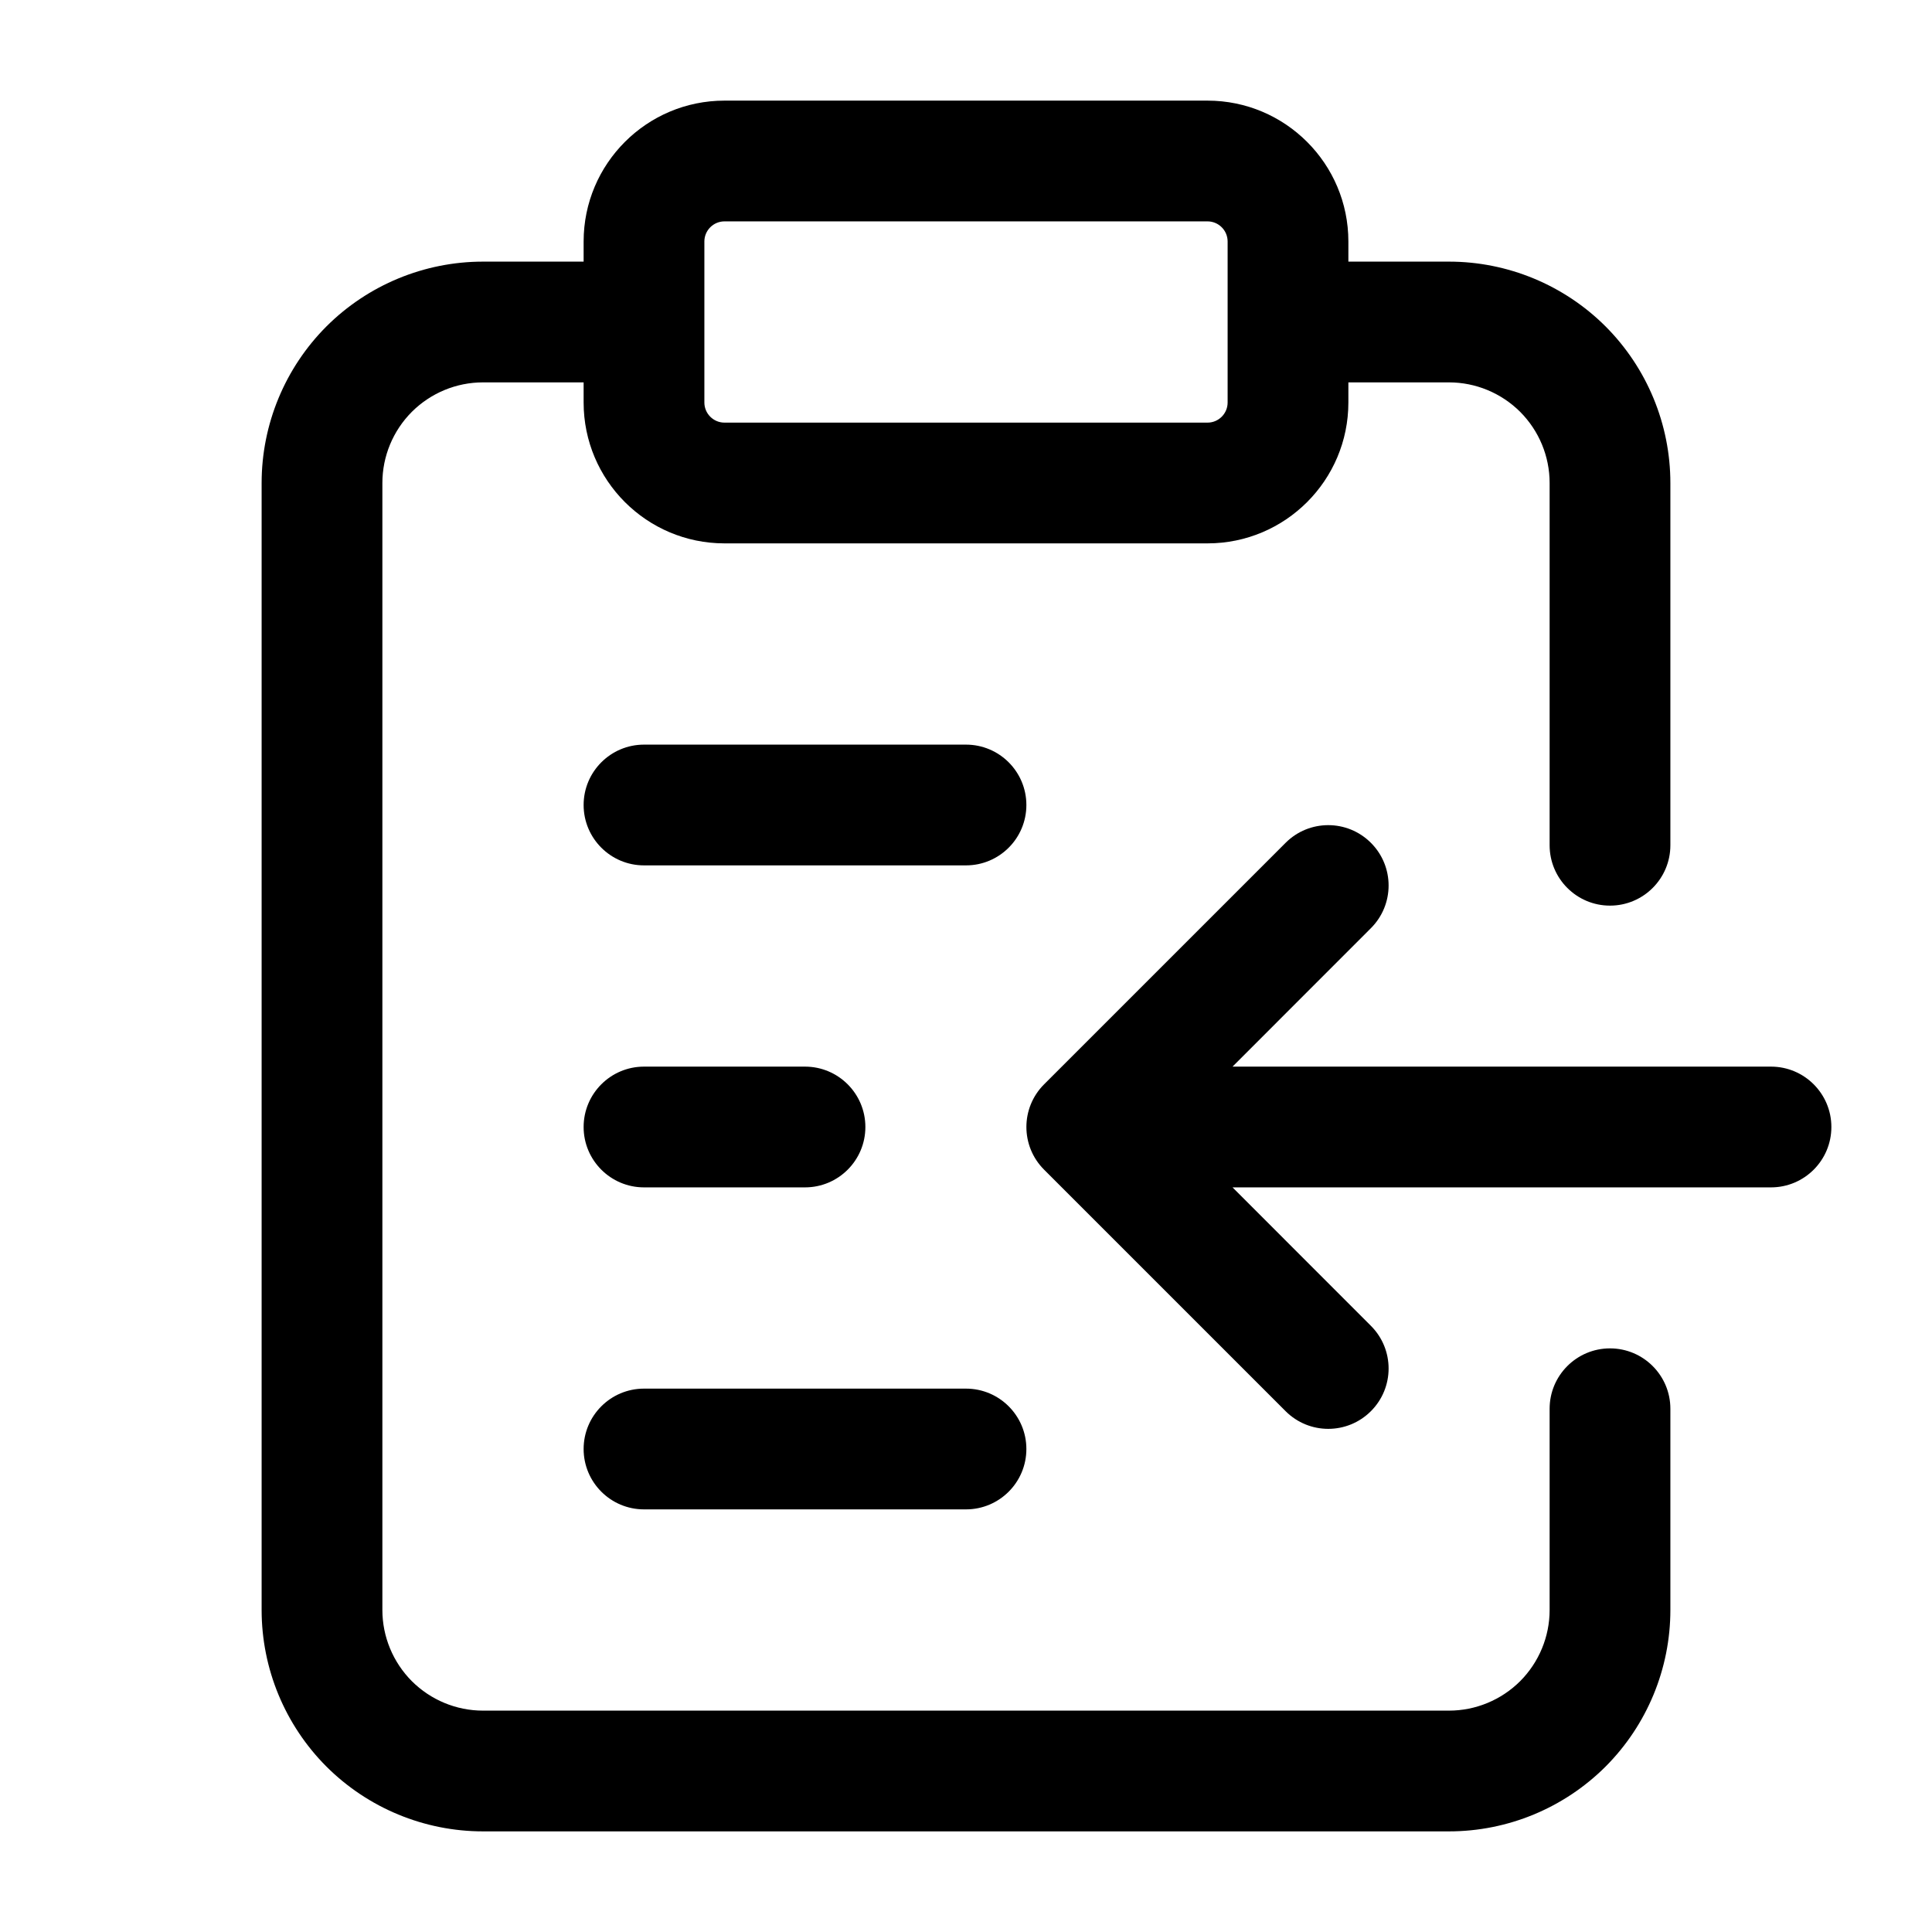<svg width="24" height="24" viewBox="0 0 24 24" fill="none" xmlns="http://www.w3.org/2000/svg">
<path fill-rule="evenodd" clip-rule="evenodd" d="M7.25 3.25H6C5.271 3.25 4.571 3.54 4.055 4.055C3.54 4.571 3.25 5.271 3.25 6V20C3.25 20.729 3.54 21.429 4.055 21.945C4.571 22.46 5.271 22.75 6 22.75H18C18.729 22.75 19.429 22.46 19.945 21.945C20.46 21.429 20.75 20.729 20.75 20V17.5C20.75 17.086 20.414 16.75 20 16.75C19.586 16.75 19.25 17.086 19.25 17.5V20C19.25 20.331 19.118 20.649 18.884 20.884C18.649 21.118 18.331 21.25 18 21.25H6C5.668 21.25 5.351 21.118 5.116 20.884C4.882 20.649 4.75 20.331 4.75 20V6C4.75 5.668 4.882 5.351 5.116 5.116C5.351 4.882 5.668 4.75 6 4.75H7.25V5C7.25 5.966 8.034 6.75 9 6.75H15C15.966 6.75 16.75 5.966 16.75 5V4.75H18C18.331 4.75 18.649 4.882 18.884 5.116C19.118 5.351 19.25 5.668 19.25 6V10.5C19.25 10.914 19.586 11.25 20 11.25C20.414 11.25 20.75 10.914 20.75 10.5V6C20.75 5.271 20.46 4.571 19.945 4.055C19.429 3.54 18.729 3.25 18 3.25H16.75V3C16.75 2.034 15.966 1.25 15 1.25H9C8.034 1.25 7.25 2.034 7.25 3V3.25ZM8.75 3C8.75 2.862 8.862 2.75 9 2.75H15C15.138 2.75 15.25 2.862 15.25 3V5C15.25 5.138 15.138 5.25 15 5.25H9C8.862 5.25 8.75 5.138 8.75 5V3Z" fill="black"/>
<path d="M7.25 10C7.25 9.586 7.586 9.25 8 9.25H12C12.414 9.25 12.75 9.586 12.75 10C12.75 10.414 12.414 10.75 12 10.75H8C7.586 10.75 7.25 10.414 7.25 10Z" fill="black"/>
<path d="M8 17.25C7.586 17.25 7.25 17.586 7.25 18C7.25 18.414 7.586 18.75 8 18.75H12C12.414 18.75 12.75 18.414 12.75 18C12.75 17.586 12.414 17.25 12 17.25H8Z" fill="black"/>
<path d="M7.25 14C7.25 13.586 7.586 13.25 8 13.25H10C10.414 13.25 10.75 13.586 10.75 14C10.75 14.414 10.414 14.75 10 14.75H8C7.586 14.75 7.25 14.414 7.25 14Z" fill="black"/>
<path d="M22 14.75C22.414 14.75 22.75 14.414 22.75 14C22.75 13.586 22.414 13.25 22 13.25H15.311L17.03 11.53C17.323 11.237 17.323 10.763 17.03 10.47C16.737 10.177 16.263 10.177 15.97 10.47L12.97 13.47C12.677 13.763 12.677 14.237 12.97 14.53L15.97 17.53C16.263 17.823 16.737 17.823 17.03 17.53C17.323 17.237 17.323 16.763 17.03 16.47L15.311 14.75H22Z" fill="black"/>
</svg>
